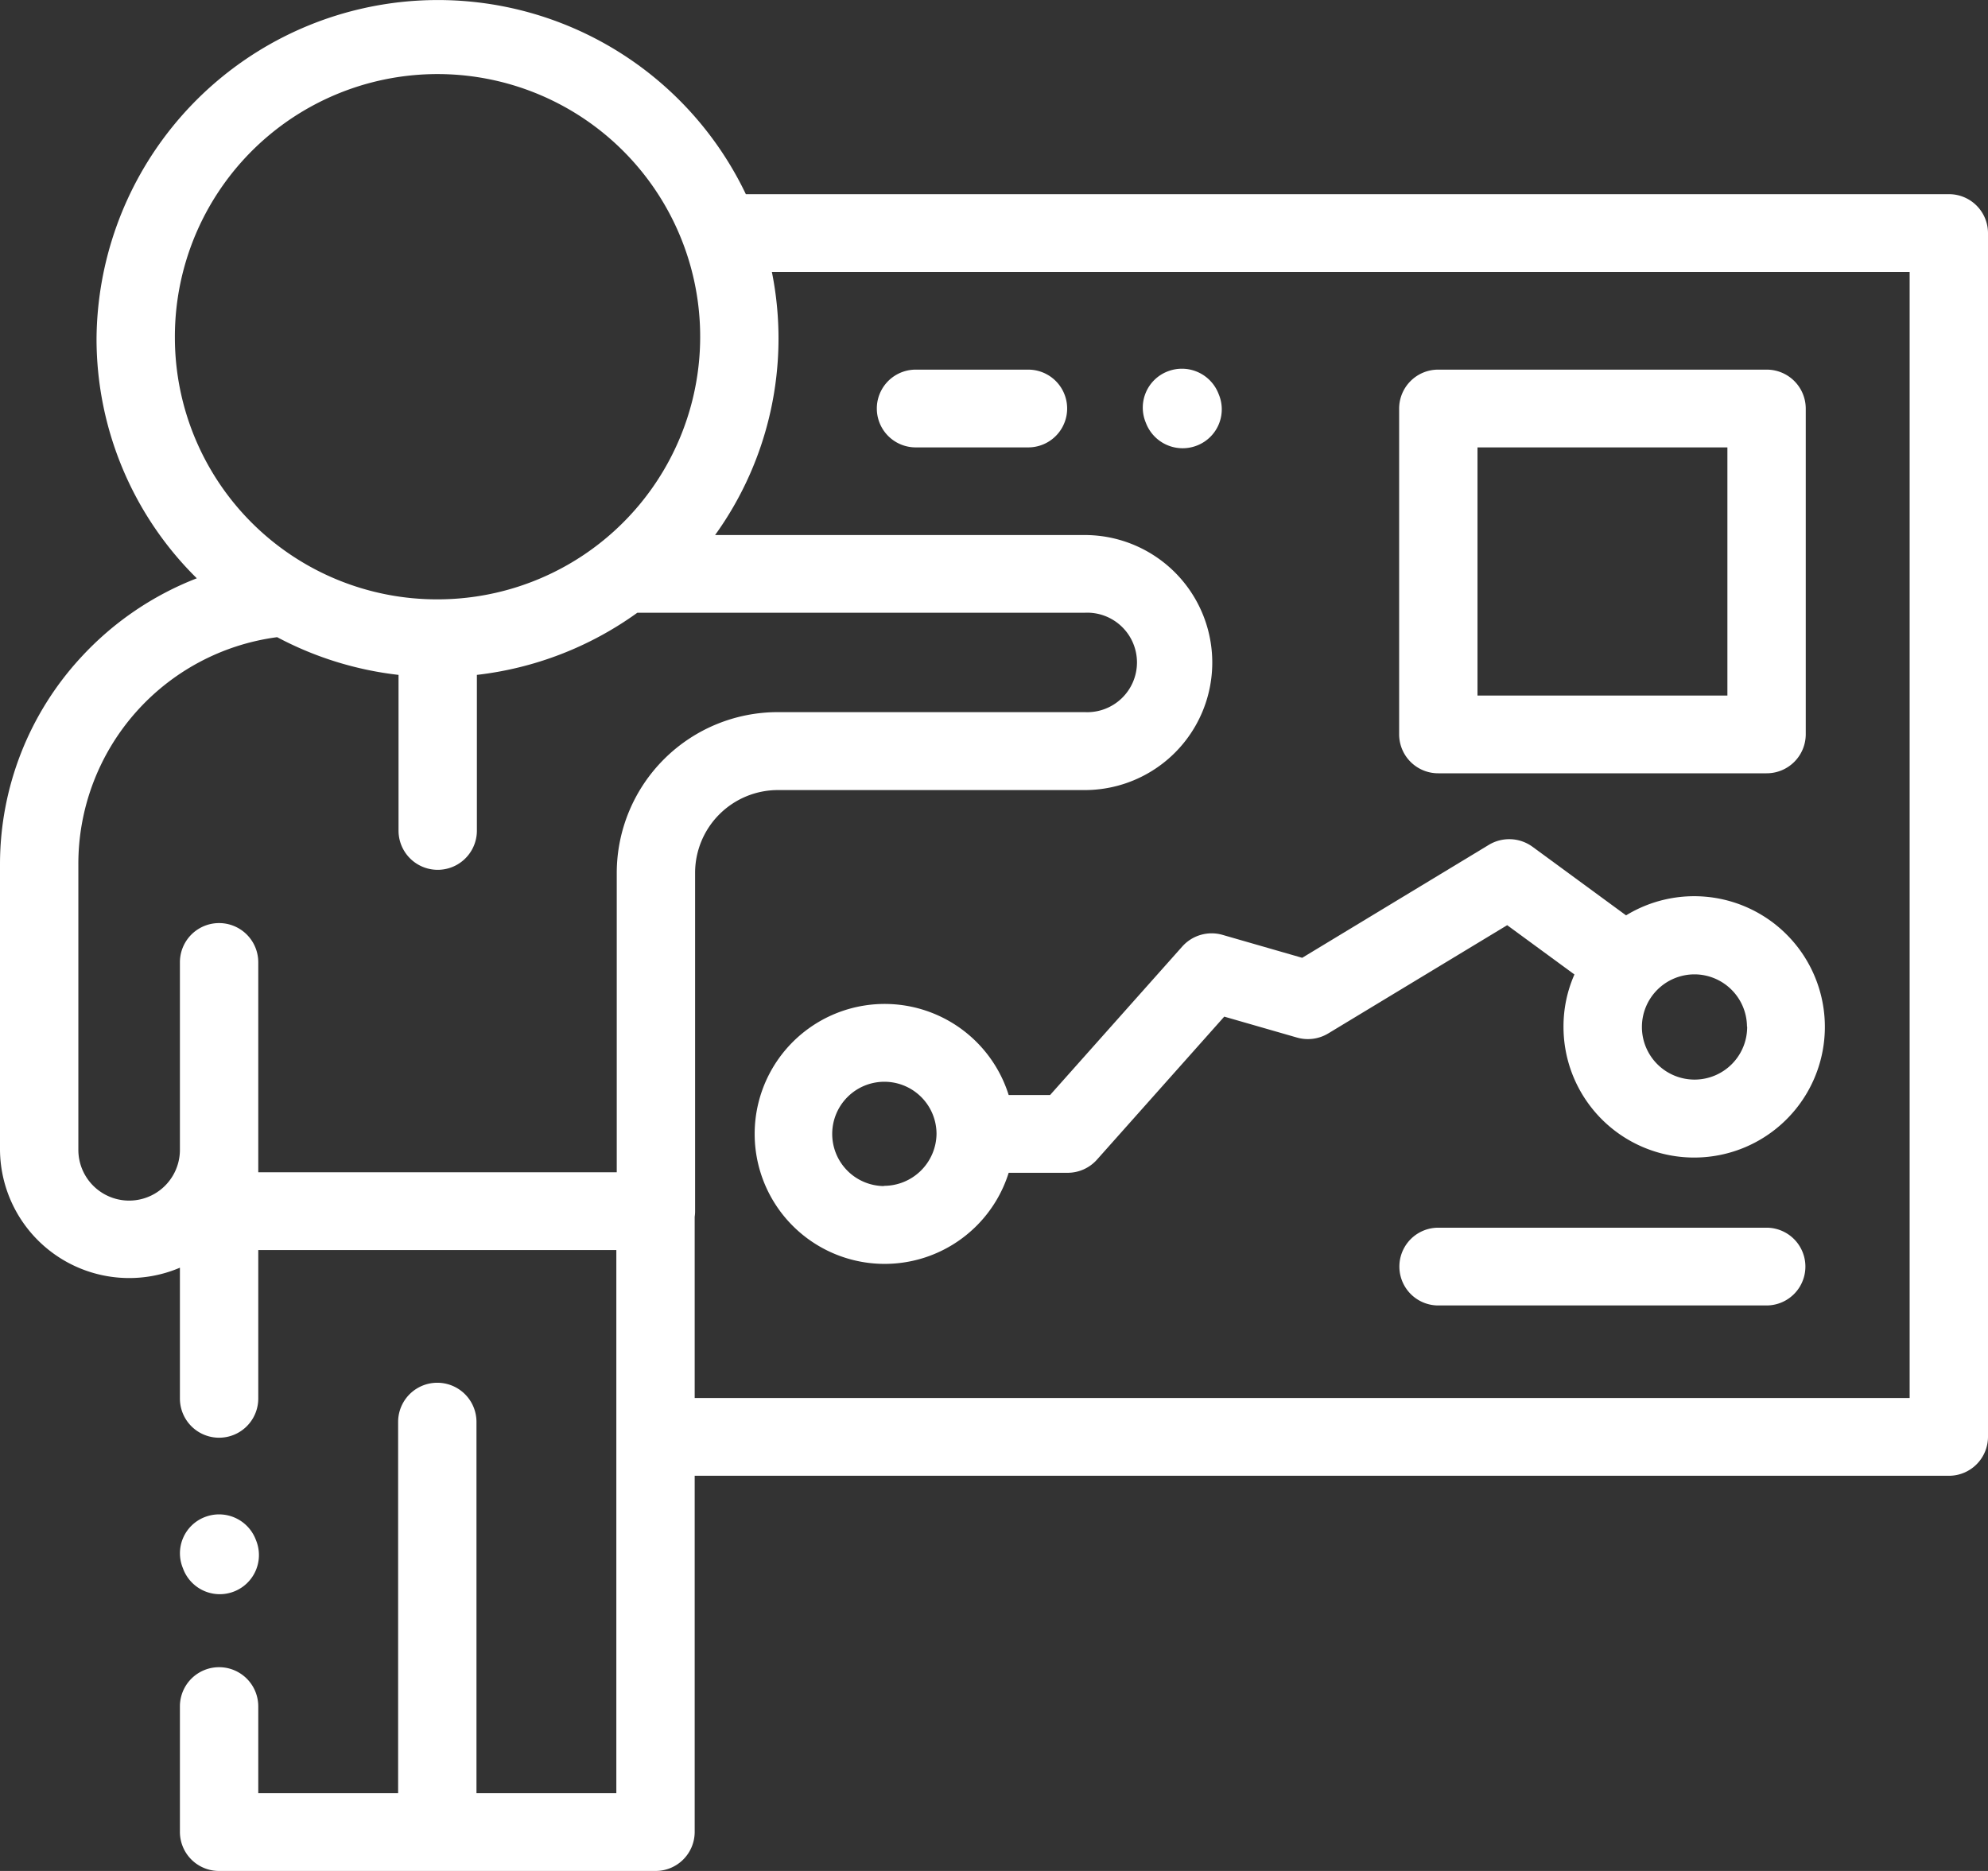 <svg xmlns="http://www.w3.org/2000/svg" width="34" height="32" viewBox="0 0 34 32"><rect x="0" y="0" width="34" height="32" fill="#333333" stroke="none"/><defs><style>.a{fill:#fff;}</style></defs><path class="a" d="M33.33,3.321H12.756A5.838,5.838,0,0,0,1.651,5.791a5.753,5.753,0,0,0,1.715,4.1,5.29,5.29,0,0,0-1.979,1.35A5.217,5.217,0,0,0,0,14.782v4.884a2.21,2.21,0,0,0,3.077,2.016V23.92a.67.67,0,0,0,1.34,0V21.38h6.124V30.67H8.149v-6.35a.67.67,0,0,0-1.34,0v6.35H4.417V29.185a.67.67,0,0,0-1.34,0v2.15a.668.668,0,0,0,.67.665h7.464a.668.668,0,0,0,.67-.665V25.241H33.33a.668.668,0,0,0,.67-.665V3.986A.667.667,0,0,0,33.33,3.321ZM2.991,5.791a4.492,4.492,0,1,1,4.492,4.46A4.481,4.481,0,0,1,2.991,5.791ZM4.417,20.05V16.458a.67.67,0,0,0-1.34,0v3.208a.868.868,0,0,1-1.737,0V14.782a3.911,3.911,0,0,1,3.4-3.884,5.817,5.817,0,0,0,2.076.645v2.664a.67.67,0,0,0,1.34,0V11.543A5.823,5.823,0,0,0,10.9,10.48h7.653a.851.851,0,1,1,0,1.7H13.308a2.754,2.754,0,0,0-2.76,2.741V20.05H4.417ZM32.66,23.911H11.881v-3.1a.659.659,0,0,0,.007-.1V14.923a1.417,1.417,0,0,1,1.42-1.41h5.244a2.181,2.181,0,1,0,0-4.362H12.23a5.755,5.755,0,0,0,.971-4.5H32.66Zm0,0"/><path class="a" d="M226.42,97.209h1.925a.665.665,0,1,0,0-1.33H226.42a.665.665,0,1,0,0,1.33Zm0,0" transform="translate(-210.759 -89.557)"/><path class="a" d="M361.006,102.783h5.614a.668.668,0,0,0,.67-.665V96.544a.667.667,0,0,0-.67-.665h-5.614a.667.667,0,0,0-.67.665v5.574A.667.667,0,0,0,361.006,102.783Zm.67-5.574h4.274v4.244h-4.274Zm0,0" transform="translate(-336.407 -89.557)"/><path class="a" d="M294.3,96.592a.672.672,0,0,0,.872.367.664.664,0,0,0,.37-.866l-.012-.03a.672.672,0,0,0-.872-.367.664.664,0,0,0-.37.866Zm0,0" transform="translate(-274.695 -89.341)"/><path class="a" d="M46.389,393.758a.669.669,0,0,0,1.242-.5l-.012-.03a.672.672,0,0,0-.872-.367.664.664,0,0,0-.37.866Zm0,0" transform="translate(-43.251 -366.911)"/><path class="a" d="M201.239,219.61l-2.258,2.537h-.708a2.223,2.223,0,1,0,0,1.33h1.01a.672.672,0,0,0,.5-.225l2.177-2.446,1.244.358a.673.673,0,0,0,.535-.071l3.06-1.851,1.15.843a2.194,2.194,0,0,0-.187.889,2.235,2.235,0,1,0,1.07-1.9l-1.6-1.173a.675.675,0,0,0-.747-.033l-3.192,1.932-1.368-.394A.673.673,0,0,0,201.239,219.61Zm-5.1,4.094a.892.892,0,1,1,.9-.892A.9.9,0,0,1,196.137,223.7Zm14.764-2.729a.9.9,0,1,1-.9-.892A.9.9,0,0,1,210.9,220.976Zm0,0" transform="translate(-181.022 -203.418)"/><path class="a" d="M366.619,318.434h-5.614a.665.665,0,1,0,0,1.33h5.614a.665.665,0,1,0,0-1.33Zm0,0" transform="translate(-336.407 -297.436)"/></svg>